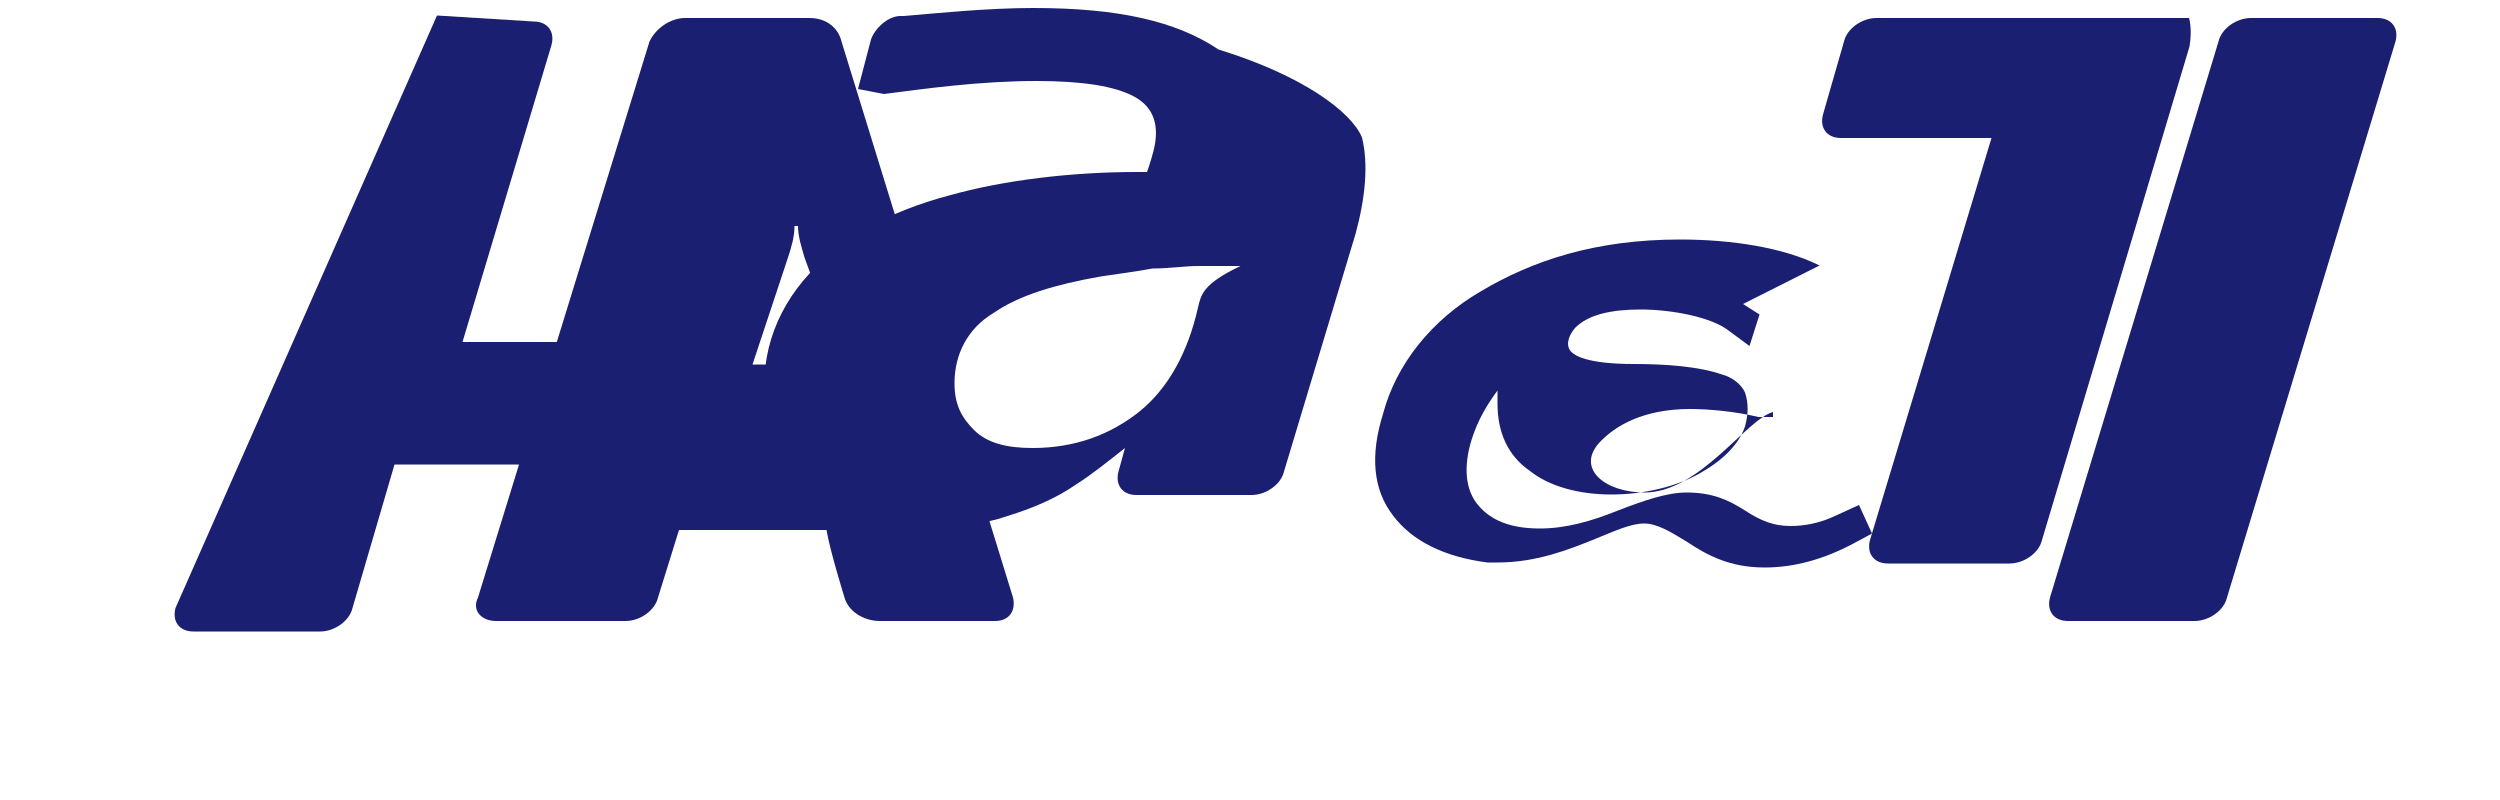 <svg xmlns="http://www.w3.org/2000/svg" viewBox="0 0 50 16">
  <path fill="#1A1F71" d="M19.13,0.36h-5.43c-0.29,0-0.59,0.21-0.71,0.47l-3.43,11.12c-0.13,0.26,0.07,0.47,0.36,0.47h2.59c0.29,0,0.59-0.21,0.65-0.47l0.42-1.35h2.95c0.07,0.42,0.36,1.35,0.36,1.35c0.07,0.26,0.36,0.47,0.71,0.47h2.30c0.29,0,0.42-0.21,0.36-0.47L16.83,0.83C16.77,0.57,16.54,0.36,16.19,0.36H19.13z M15.05,7.29l0.71-2.14c0.07-0.21,0.13-0.42,0.13-0.63v0h0.07c0,0.21,0.07,0.42,0.13,0.63l0.78,2.14H15.05z"/>
  <path fill="#1A1F71" d="M8.74,0.31L3.51,12.16c-0.07,0.26,0.07,0.47,0.36,0.47h2.53c0.29,0,0.59-0.21,0.65-0.47l0.84-2.87h3.31c0.29,0,0.59-0.21,0.65-0.47l0.42-1.51c0.07-0.26-0.07-0.47-0.36-0.47H9.25l1.78-5.94c0.07-0.26-0.07-0.47-0.36-0.47L8.74,0.31"/>
  <path fill="#1A1F71" d="M47.55,0.36h-2.53c-0.29,0-0.59,0.21-0.65,0.47l-3.37,11.12c-0.07,0.26,0.07,0.47,0.36,0.47h2.53c0.29,0,0.59-0.21,0.65-0.47l3.37-11.12C47.98,0.57,47.84,0.36,47.55,0.36"/>
  <path fill="#1A1F71" d="M43.78,0.36h-6.25c-0.29,0-0.59,0.21-0.65,0.47l-0.42,1.46c-0.07,0.26,0.07,0.47,0.36,0.47h3.01l-2.43,8.04c-0.07,0.26,0.07,0.47,0.36,0.47h2.43c0.29,0,0.59-0.21,0.65-0.47l2.95-9.87C43.85,0.57,43.78,0.36,43.78,0.36"/>
  <path fill="#1A1F71" d="M32.89,9.85c-0.78,0-1.37-0.47-0.91-0.99c0.33-0.36,0.91-0.68,1.82-0.68c0.39,0,0.91,0.05,1.37,0.16l0.29,0l0-0.1C34.92,8.39,33.99,9.85,32.89,9.85 M36.39,5.31c-0.72-0.36-1.76-0.52-2.79-0.52c-1.69,0-2.95,0.42-3.99,1.04c-0.98,0.57-1.69,1.46-1.95,2.45c-0.26,0.83-0.2,1.51,0.2,2.03c0.39,0.52,1.04,0.83,1.89,0.94c0.07,0,0.13,0,0.2,0c0.78,0,1.43-0.26,1.95-0.47c0.39-0.16,0.72-0.31,0.98-0.31c0.26,0,0.52,0.16,0.85,0.36c0.39,0.26,0.85,0.52,1.56,0.52c0.59,0,1.17-0.16,1.76-0.47l0.39-0.21l-0.26-0.57l-0.46,0.21c-0.33,0.16-0.65,0.21-0.91,0.21c-0.33,0-0.59-0.1-0.91-0.31c-0.33-0.21-0.65-0.36-1.17-0.36c-0.39,0-0.85,0.16-1.37,0.36c-0.52,0.21-1.04,0.36-1.56,0.36c-0.59,0-0.98-0.16-1.24-0.47c-0.26-0.31-0.29-0.78-0.13-1.3c0.13-0.42,0.33-0.73,0.52-0.99c0,0.1,0,0.16,0,0.26c0,0.57,0.2,1.04,0.65,1.35c0.39,0.31,0.98,0.47,1.63,0.47c0.65,0,1.3-0.16,1.76-0.42c0.46-0.26,0.78-0.57,0.91-0.94c0.07-0.26,0.07-0.47,0-0.68c-0.07-0.16-0.26-0.31-0.46-0.36c-0.46-0.16-1.11-0.21-1.76-0.21c-0.91,0-1.24-0.16-1.3-0.31c-0.07-0.16,0.07-0.36,0.13-0.42c0.26-0.26,0.72-0.36,1.3-0.36c0.65,0,1.43,0.16,1.76,0.42l0.42,0.31l0.2-0.63l-0.33-0.21"/>
  <path fill="#1A1F71" d="M24.37,0.99c-0.85-0.57-2.01-0.83-3.7-0.83c-0.91,0-1.89,0.1-2.59,0.16h-0.07c-0.26,0-0.52,0.26-0.59,0.47l-0.26,0.99l0.52,0.1c0.78-0.1,1.89-0.26,3.05-0.26c0.91,0,1.56,0.1,1.95,0.31c0.39,0.21,0.52,0.57,0.39,1.09c-0.07,0.26-0.13,0.42-0.13,0.42c0,0-0.13,0-0.2,0c-1.3,0-2.66,0.16-3.76,0.47c-1.17,0.31-2.14,0.83-2.79,1.56c-0.72,0.78-1.04,1.77-0.85,2.82c0.13,0.68,0.52,1.25,1.11,1.67c0.59,0.36,1.3,0.57,2.14,0.57c0.59,0,1.11-0.05,1.56-0.21c0.52-0.16,0.98-0.36,1.37-0.63c0.33-0.21,0.65-0.47,0.98-0.73l-0.13,0.47c-0.07,0.26,0.07,0.47,0.36,0.47h2.3c0.29,0,0.59-0.21,0.65-0.47l1.43-4.75c0.2-0.73,0.26-1.4,0.13-1.93C27.03,2.24,26.06,1.51,24.37,0.99 M23.96,6.15c-0.2,0.89-0.59,1.61-1.17,2.08c-0.59,0.47-1.3,0.73-2.14,0.73c-0.52,0-0.91-0.1-1.17-0.36c-0.26-0.26-0.39-0.52-0.39-0.94c0-0.57,0.26-1.09,0.78-1.4c0.52-0.36,1.24-0.57,2.14-0.73c0.33-0.05,0.72-0.1,1.04-0.16c0.33,0,0.65-0.05,0.91-0.05c0.26,0,0.46,0,0.59,0c0.13,0,0.26,0,0.26,0C24.05,5.68,24.02,5.9,23.96,6.15"/>
</svg>